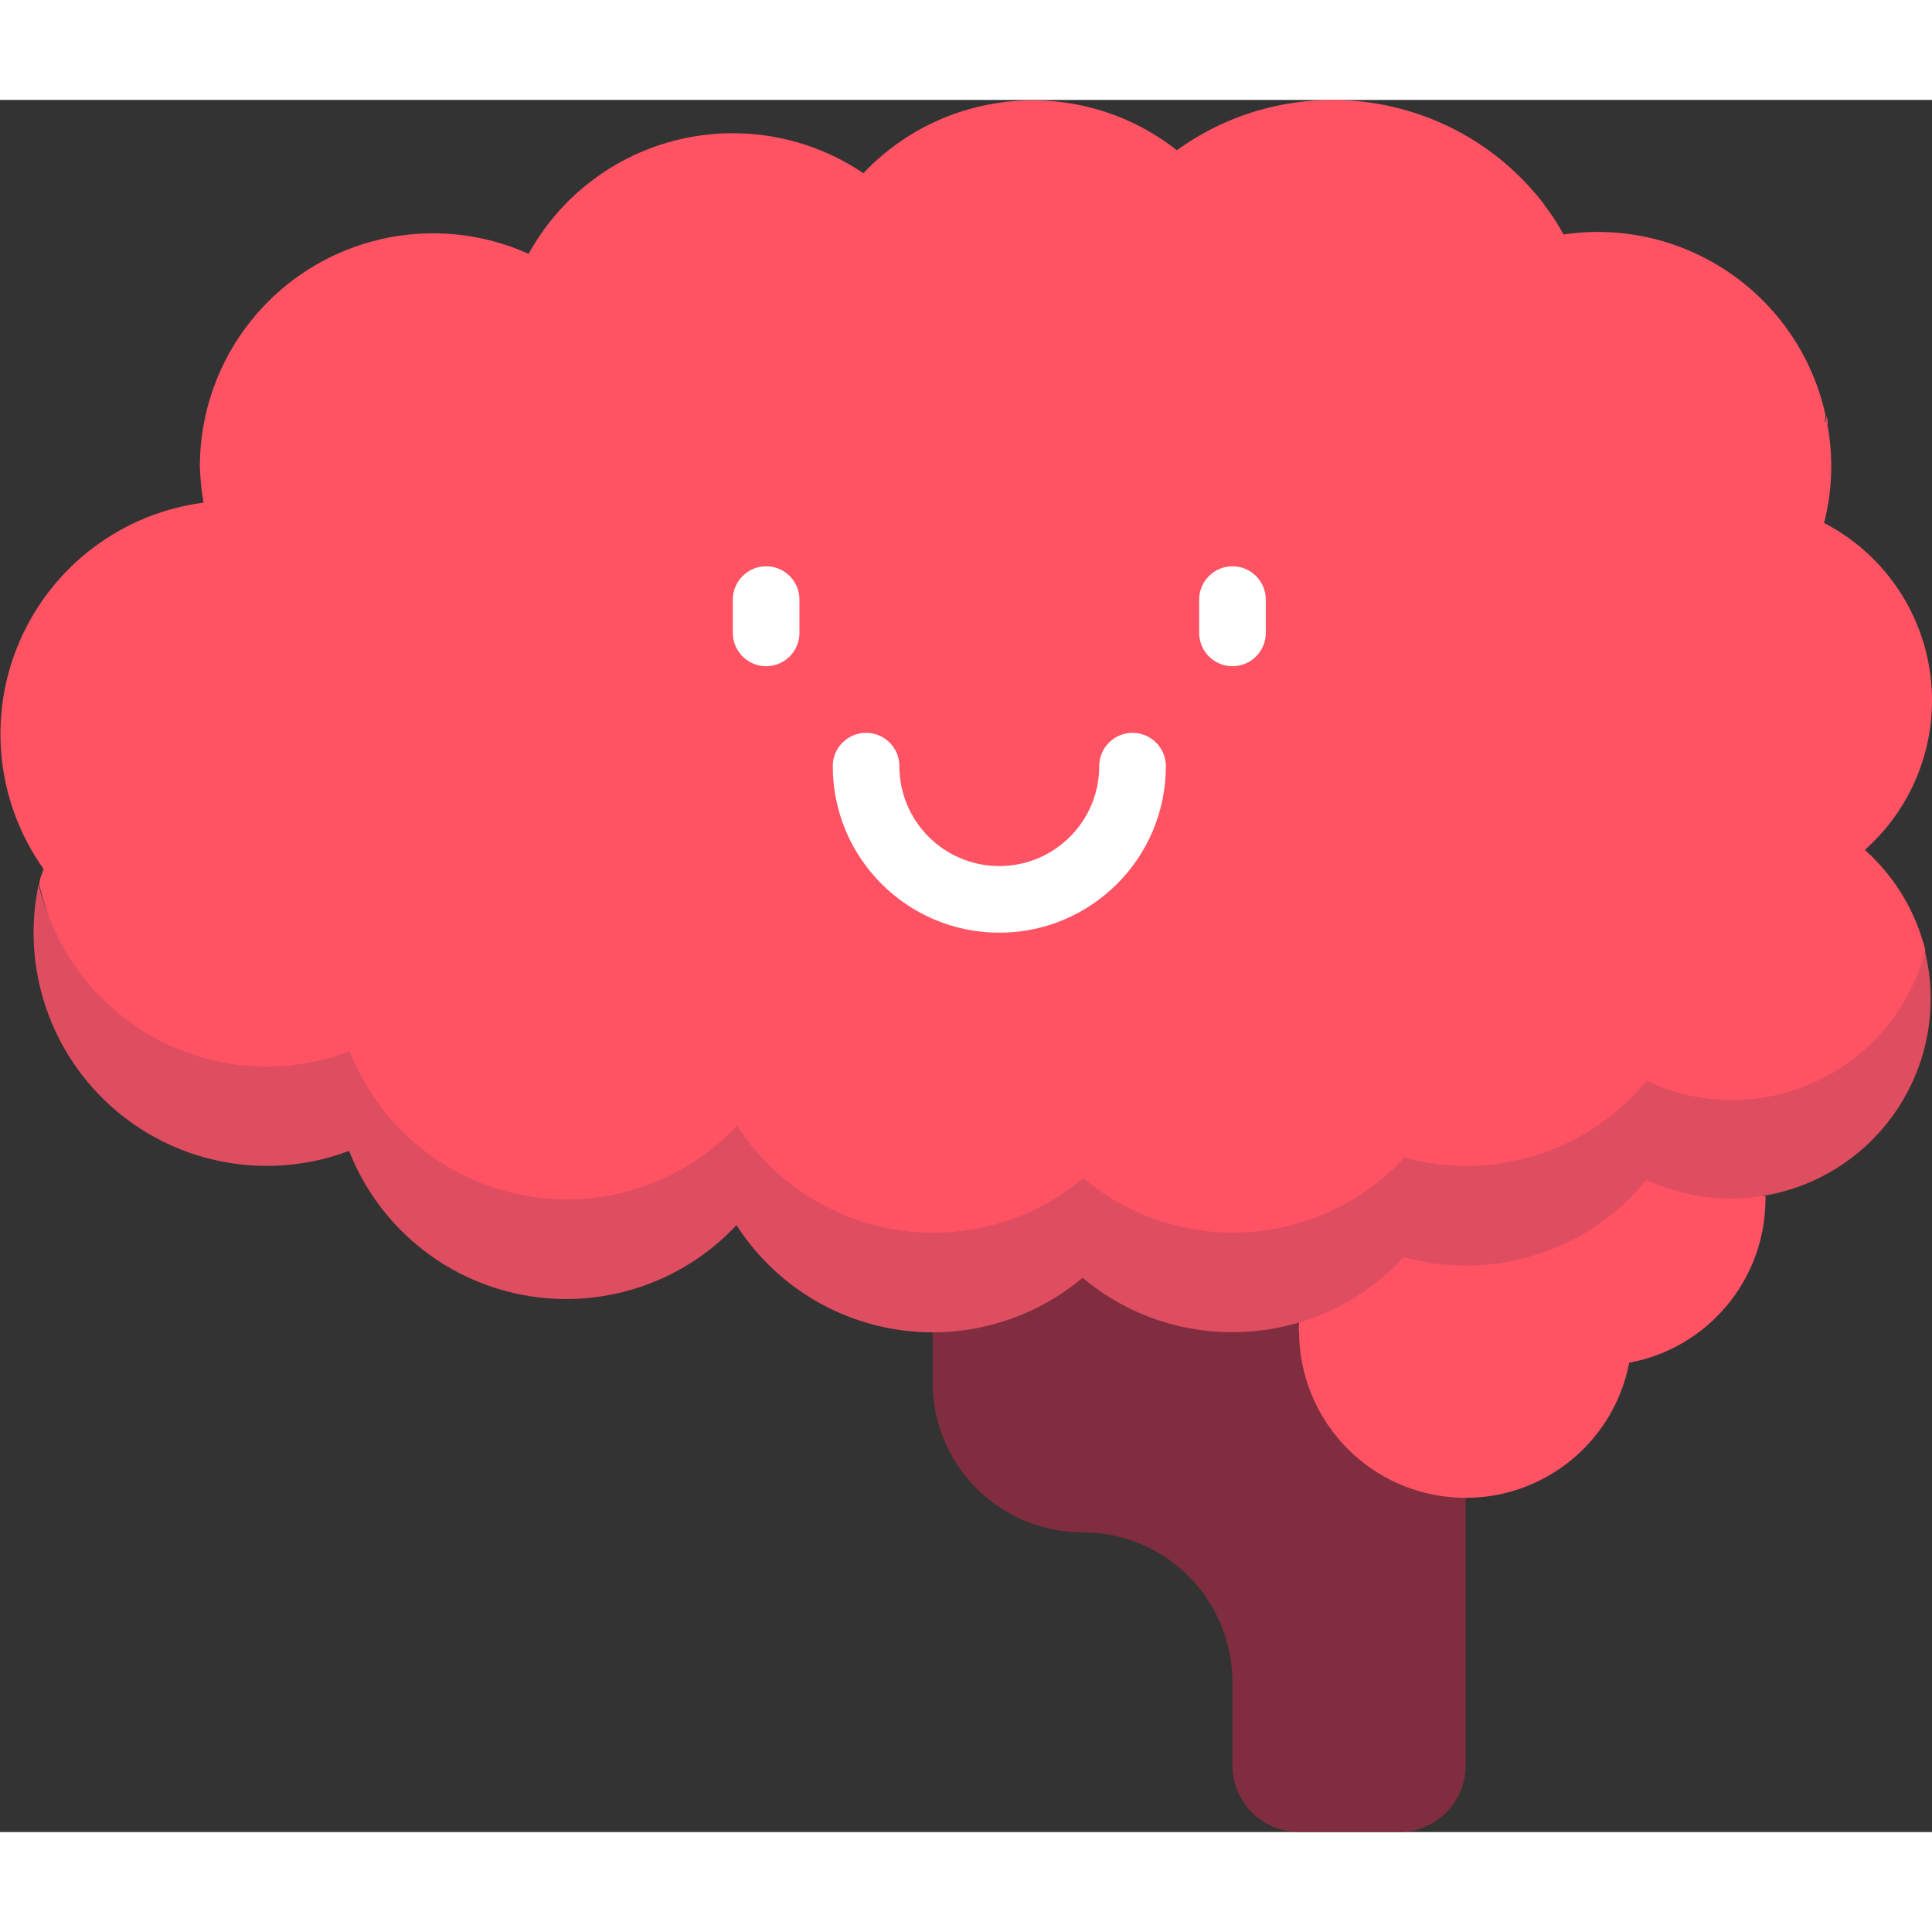 <svg height="512" viewBox="0 0 58 52" width="512" xmlns="http://www.w3.org/2000/svg"><rect x="0" y="0" width="58" height="52" fill="#333333" stroke="none"/><g id="001---Happy-Brain" fill="none"><path id="Shape" d="m28 37v1.5c-.003 1.194.471 2.34 1.315 3.185s1.991 1.318 3.185 1.315c1.193 0 2.338.474 3.182 1.318s1.318 1.989 1.318 3.182v2.5c0 1.105.895 2 2 2h3c1.105 0 2-.895 2-2v-23z" fill="#802d40"/><path id="Shape" d="m53 33c-.003 2.408-1.722 4.472-4.09 4.91-.485 2.525-2.807 4.27-5.367 4.035-2.561-.235-4.525-2.374-4.543-4.945-.01-.1-.01-.2 0-.3 1.21-.37 2.28-3.05 3.12-4 2.665.736 5.514-.165 7.27-2.3.814.394 1.706.599 2.61.6.34 0 .67 2 1 1.91.005.03.005.06 0 .09z" fill="#ff5364"/><path id="Shape" d="m49.43 32.42s-.42.47-.43.48c-1.783 1.814-4.409 2.518-6.86 1.84-2.533 2.746-6.776 3.019-9.64.62-1.541 1.293-3.563 1.861-5.552 1.558-1.989-.302-3.751-1.446-4.838-3.138-1.642 1.755-4.07 2.545-6.43 2.093s-4.324-2.085-5.2-4.323c-2.394.904-5.09.429-7.031-1.237-1.941-1.667-2.819-4.26-2.289-6.763.69 3.14 3.49 2.95 6.84 2.95.85-.015 1.691-.184 2.48-.5.876 2.238 2.839 3.87 5.2 4.323s4.788-.337 6.43-2.093c1.085 1.694 2.847 2.839 4.836 3.144s4.012-.262 5.554-1.554c2.864 2.399 7.107 2.126 9.64-.62 2.665.736 5.514-.165 7.27-2.3 1.109.523 2.351.694 3.56.49 2.34-.39 4.23.4 4.81-1.87.563 2.244-.215 4.611-1.998 6.085s-4.255 1.791-6.352.815z" fill="#df4d60"/><path id="Shape" d="m54.88 9.74c-.13-.08-.09 0-.05-.25.027.081.044.165.05.25z" fill="#df4d60"/><path id="Shape" d="m56 22.53c.888.796 1.515 1.842 1.8 3-.448 1.73-1.645 3.17-3.263 3.928-1.618.758-3.491.755-5.107-.008-1.756 2.135-4.605 3.036-7.27 2.3-2.533 2.746-6.776 3.019-9.64.62-1.541 1.293-3.563 1.861-5.552 1.558-1.989-.302-3.751-1.446-4.838-3.138-1.642 1.755-4.07 2.545-6.43 2.093s-4.324-2.085-5.2-4.323c-1.896.722-4.013.586-5.801-.373-1.788-.959-3.072-2.647-3.519-4.627 0-.16.08-.32.13-.47-1.425-2.002-1.695-4.606-.712-6.858s3.075-3.825 5.512-4.142c-.062-.36-.099-.725-.11-1.09.002-2.374 1.206-4.585 3.2-5.874 1.994-1.289 4.505-1.479 6.67-.506.949-1.722 2.58-2.966 4.491-3.426 1.912-.46 3.929-.095 5.559 1.006 2.487-2.627 6.566-2.926 9.41-.69 3.456-2.49 8.257-1.835 10.92 1.49.052.059.099.123.14.19.205.269.388.553.55.85 3.634-.538 7.065 1.824 7.86 5.41 0 .28-.08.17.05.25.193.994.162 2.019-.09 3 1.752.907 2.945 2.618 3.193 4.574.248 1.957-.482 3.911-1.953 5.226z" fill="#ff5364"/><g fill="#fff"><path id="Shape" d="m23 17c-.552 0-1-.448-1-1v-1c0-.552.448-1 1-1s1 .448 1 1v1c0 .552-.448 1-1 1z"/><path id="Shape" d="m37 17c-.552 0-1-.448-1-1v-1c0-.552.448-1 1-1s1 .448 1 1v1c0 .552-.448 1-1 1z"/><path id="Shape" d="m30 25c-2.761 0-5-2.239-5-5 0-.552.448-1 1-1s1 .448 1 1c0 1.657 1.343 3 3 3s3-1.343 3-3c0-.552.448-1 1-1s1 .448 1 1c0 2.761-2.239 5-5 5z"/></g></g></svg>
